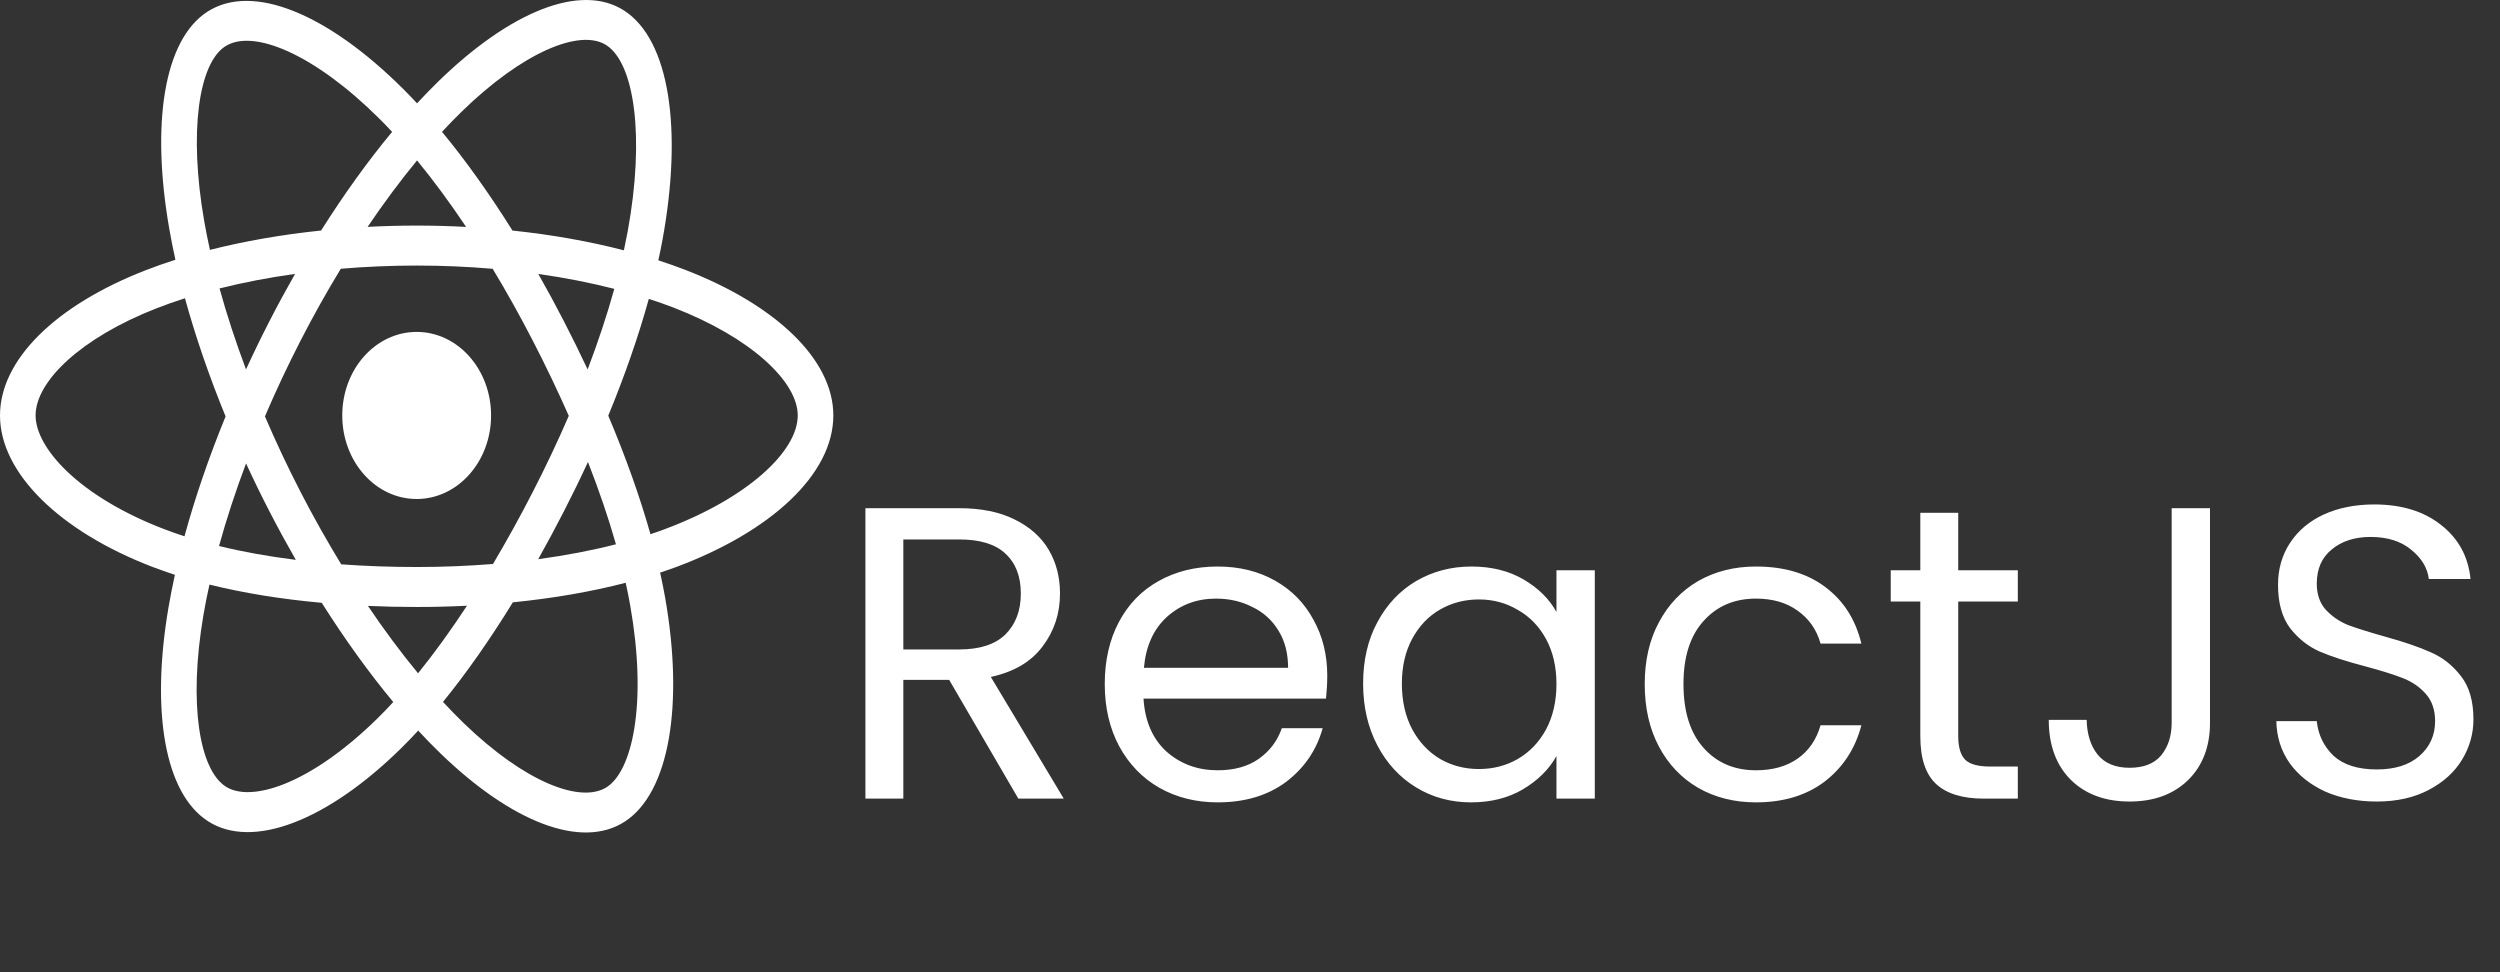 <svg width="72" height="28" viewBox="0 0 72 28" fill="none" xmlns="http://www.w3.org/2000/svg">
<rect x="0" y="0" width="72" height="28" fill="#333333" stroke="none"/>
<path d="M29.328 23L27.336 19.58H26.016V23H24.924V14.636H27.624C28.256 14.636 28.788 14.744 29.22 14.96C29.66 15.176 29.988 15.468 30.204 15.836C30.42 16.204 30.528 16.624 30.528 17.096C30.528 17.672 30.36 18.18 30.024 18.62C29.696 19.06 29.2 19.352 28.536 19.496L30.636 23H29.328ZM26.016 18.704H27.624C28.216 18.704 28.66 18.56 28.956 18.272C29.252 17.976 29.4 17.584 29.4 17.096C29.4 16.6 29.252 16.216 28.956 15.944C28.668 15.672 28.224 15.536 27.624 15.536H26.016V18.704ZM38.225 19.46C38.225 19.668 38.213 19.888 38.189 20.12H32.933C32.973 20.768 33.193 21.276 33.593 21.644C34.001 22.004 34.493 22.184 35.069 22.184C35.541 22.184 35.933 22.076 36.245 21.86C36.565 21.636 36.789 21.34 36.917 20.972H38.093C37.917 21.604 37.565 22.12 37.037 22.52C36.509 22.912 35.853 23.108 35.069 23.108C34.445 23.108 33.885 22.968 33.389 22.688C32.901 22.408 32.517 22.012 32.237 21.5C31.957 20.98 31.817 20.38 31.817 19.7C31.817 19.02 31.953 18.424 32.225 17.912C32.497 17.4 32.877 17.008 33.365 16.736C33.861 16.456 34.429 16.316 35.069 16.316C35.693 16.316 36.245 16.452 36.725 16.724C37.205 16.996 37.573 17.372 37.829 17.852C38.093 18.324 38.225 18.86 38.225 19.46ZM37.097 19.232C37.097 18.816 37.005 18.46 36.821 18.164C36.637 17.86 36.385 17.632 36.065 17.48C35.753 17.32 35.405 17.24 35.021 17.24C34.469 17.24 33.997 17.416 33.605 17.768C33.221 18.12 33.001 18.608 32.945 19.232H37.097ZM39.258 19.688C39.258 19.016 39.394 18.428 39.666 17.924C39.938 17.412 40.31 17.016 40.782 16.736C41.262 16.456 41.794 16.316 42.378 16.316C42.954 16.316 43.454 16.44 43.878 16.688C44.302 16.936 44.618 17.248 44.826 17.624V16.424H45.93V23H44.826V21.776C44.61 22.16 44.286 22.48 43.854 22.736C43.43 22.984 42.934 23.108 42.366 23.108C41.782 23.108 41.254 22.964 40.782 22.676C40.31 22.388 39.938 21.984 39.666 21.464C39.394 20.944 39.258 20.352 39.258 19.688ZM44.826 19.7C44.826 19.204 44.726 18.772 44.526 18.404C44.326 18.036 44.054 17.756 43.71 17.564C43.374 17.364 43.002 17.264 42.594 17.264C42.186 17.264 41.814 17.36 41.478 17.552C41.142 17.744 40.874 18.024 40.674 18.392C40.474 18.76 40.374 19.192 40.374 19.688C40.374 20.192 40.474 20.632 40.674 21.008C40.874 21.376 41.142 21.66 41.478 21.86C41.814 22.052 42.186 22.148 42.594 22.148C43.002 22.148 43.374 22.052 43.71 21.86C44.054 21.66 44.326 21.376 44.526 21.008C44.726 20.632 44.826 20.196 44.826 19.7ZM47.368 19.7C47.368 19.02 47.504 18.428 47.776 17.924C48.048 17.412 48.424 17.016 48.904 16.736C49.392 16.456 49.948 16.316 50.572 16.316C51.38 16.316 52.044 16.512 52.564 16.904C53.092 17.296 53.44 17.84 53.608 18.536H52.432C52.32 18.136 52.1 17.82 51.772 17.588C51.452 17.356 51.052 17.24 50.572 17.24C49.948 17.24 49.444 17.456 49.06 17.888C48.676 18.312 48.484 18.916 48.484 19.7C48.484 20.492 48.676 21.104 49.06 21.536C49.444 21.968 49.948 22.184 50.572 22.184C51.052 22.184 51.452 22.072 51.772 21.848C52.092 21.624 52.312 21.304 52.432 20.888H53.608C53.432 21.56 53.08 22.1 52.552 22.508C52.024 22.908 51.364 23.108 50.572 23.108C49.948 23.108 49.392 22.968 48.904 22.688C48.424 22.408 48.048 22.012 47.776 21.5C47.504 20.988 47.368 20.388 47.368 19.7ZM56.397 17.324V21.2C56.397 21.52 56.465 21.748 56.601 21.884C56.737 22.012 56.973 22.076 57.309 22.076H58.113V23H57.129C56.521 23 56.065 22.86 55.761 22.58C55.457 22.3 55.305 21.84 55.305 21.2V17.324H54.453V16.424H55.305V14.768H56.397V16.424H58.113V17.324H56.397ZM63.648 14.636V20.816C63.648 21.504 63.436 22.056 63.012 22.472C62.588 22.88 62.028 23.084 61.332 23.084C60.628 23.084 60.064 22.876 59.64 22.46C59.216 22.036 59.004 21.46 59.004 20.732H60.096C60.104 21.14 60.208 21.472 60.408 21.728C60.616 21.984 60.924 22.112 61.332 22.112C61.74 22.112 62.044 21.992 62.244 21.752C62.444 21.504 62.544 21.192 62.544 20.816V14.636H63.648ZM68.451 23.084C67.899 23.084 67.403 22.988 66.963 22.796C66.531 22.596 66.191 22.324 65.943 21.98C65.695 21.628 65.567 21.224 65.559 20.768H66.723C66.763 21.16 66.923 21.492 67.203 21.764C67.491 22.028 67.907 22.16 68.451 22.16C68.971 22.16 69.379 22.032 69.675 21.776C69.979 21.512 70.131 21.176 70.131 20.768C70.131 20.448 70.043 20.188 69.867 19.988C69.691 19.788 69.471 19.636 69.207 19.532C68.943 19.428 68.587 19.316 68.139 19.196C67.587 19.052 67.143 18.908 66.807 18.764C66.479 18.62 66.195 18.396 65.955 18.092C65.723 17.78 65.607 17.364 65.607 16.844C65.607 16.388 65.723 15.984 65.955 15.632C66.187 15.28 66.511 15.008 66.927 14.816C67.351 14.624 67.835 14.528 68.379 14.528C69.163 14.528 69.803 14.724 70.299 15.116C70.803 15.508 71.087 16.028 71.151 16.676H69.951C69.911 16.356 69.743 16.076 69.447 15.836C69.151 15.588 68.759 15.464 68.271 15.464C67.815 15.464 67.443 15.584 67.155 15.824C66.867 16.056 66.723 16.384 66.723 16.808C66.723 17.112 66.807 17.36 66.975 17.552C67.151 17.744 67.363 17.892 67.611 17.996C67.867 18.092 68.223 18.204 68.679 18.332C69.231 18.484 69.675 18.636 70.011 18.788C70.347 18.932 70.635 19.16 70.875 19.472C71.115 19.776 71.235 20.192 71.235 20.72C71.235 21.128 71.127 21.512 70.911 21.872C70.695 22.232 70.375 22.524 69.951 22.748C69.527 22.972 69.027 23.084 68.451 23.084Z" fill="white"/>
<path d="M19.733 7.771C19.477 7.673 19.22 7.581 18.96 7.498C19.004 7.298 19.044 7.1 19.08 6.906C19.664 3.718 19.282 1.151 17.976 0.305C16.724 -0.505 14.677 0.34 12.609 2.36C12.405 2.56 12.206 2.765 12.011 2.976C11.881 2.836 11.748 2.698 11.614 2.564C9.446 0.403 7.274 -0.508 5.969 0.34C4.718 1.153 4.348 3.567 4.875 6.588C4.927 6.887 4.986 7.185 5.052 7.481C4.744 7.579 4.448 7.683 4.164 7.795C1.623 8.789 0 10.348 0 11.965C0 13.635 1.742 15.31 4.389 16.326C4.603 16.408 4.82 16.484 5.037 16.554C4.967 16.872 4.904 17.193 4.849 17.516C4.347 20.484 4.739 22.841 5.987 23.649C7.275 24.483 9.438 23.626 11.543 21.559C11.714 21.391 11.881 21.218 12.044 21.041C12.255 21.269 12.471 21.491 12.693 21.705C14.733 23.676 16.747 24.472 17.994 23.662C19.281 22.825 19.699 20.293 19.156 17.212C19.113 16.971 19.065 16.731 19.012 16.492C19.164 16.442 19.313 16.39 19.459 16.336C22.21 15.312 24 13.657 24 11.965C24 10.342 22.325 8.773 19.733 7.771V7.771ZM19.136 15.243C19.005 15.292 18.87 15.339 18.733 15.384C18.429 14.305 18.019 13.157 17.518 11.971C17.996 10.813 18.39 9.679 18.686 8.607C18.931 8.687 19.169 8.771 19.399 8.859C21.62 9.718 22.975 10.987 22.975 11.965C22.975 13.007 21.512 14.359 19.136 15.243V15.243ZM18.15 17.436C18.391 18.798 18.425 20.03 18.266 20.992C18.123 21.858 17.835 22.434 17.48 22.666C16.724 23.157 15.106 22.518 13.362 20.833C13.155 20.633 12.954 20.427 12.758 20.215C13.435 19.384 14.11 18.419 14.77 17.347C15.93 17.231 17.026 17.042 18.02 16.784C18.069 17.006 18.113 17.223 18.15 17.436V17.436ZM8.182 22.581C7.443 22.873 6.855 22.882 6.499 22.652C5.742 22.161 5.427 20.269 5.856 17.73C5.907 17.43 5.966 17.132 6.032 16.836C7.015 17.08 8.103 17.256 9.266 17.361C9.93 18.41 10.625 19.375 11.326 20.219C11.177 20.381 11.025 20.539 10.869 20.692C9.938 21.606 9.005 22.254 8.182 22.581V22.581ZM4.72 15.236C3.55 14.787 2.584 14.204 1.921 13.567C1.326 12.994 1.025 12.426 1.025 11.965C1.025 10.984 2.328 9.732 4.501 8.882C4.765 8.778 5.041 8.681 5.327 8.59C5.628 9.687 6.022 10.833 6.497 11.993C6.015 13.17 5.616 14.335 5.313 15.445C5.114 15.381 4.916 15.311 4.72 15.236V15.236ZM5.881 6.367C5.43 3.779 5.729 1.827 6.483 1.337C7.286 0.815 9.061 1.559 10.933 3.425C11.055 3.546 11.175 3.671 11.293 3.798C10.595 4.638 9.907 5.596 9.248 6.639C8.12 6.756 7.039 6.945 6.046 7.197C5.985 6.922 5.93 6.645 5.881 6.367V6.367ZM16.233 9.237C15.999 8.782 15.755 8.333 15.503 7.89C16.269 7.998 17.003 8.143 17.692 8.319C17.485 9.064 17.227 9.842 16.924 10.64C16.702 10.167 16.472 9.7 16.233 9.237V9.237ZM12.011 4.62C12.484 5.196 12.958 5.838 13.424 6.535C12.479 6.485 11.532 6.484 10.587 6.534C11.054 5.844 11.531 5.202 12.011 4.62ZM7.763 9.245C7.527 9.704 7.301 10.168 7.085 10.639C6.787 9.844 6.531 9.062 6.323 8.307C7.007 8.135 7.738 7.994 8.498 7.888C8.244 8.334 7.998 8.786 7.763 9.245V9.245ZM8.52 16.124C7.734 16.026 6.993 15.893 6.308 15.725C6.52 14.957 6.781 14.158 7.086 13.346C7.303 13.817 7.53 14.282 7.767 14.741C8.01 15.212 8.262 15.674 8.52 16.124ZM12.04 19.391C11.554 18.802 11.069 18.151 10.596 17.45C11.055 17.471 11.524 17.481 12 17.481C12.489 17.481 12.973 17.469 13.449 17.445C12.981 18.158 12.509 18.81 12.04 19.391ZM16.933 13.305C17.254 14.126 17.525 14.92 17.739 15.675C17.044 15.854 16.292 15.997 15.501 16.104C15.754 15.652 16 15.195 16.237 14.733C16.479 14.262 16.711 13.787 16.933 13.305V13.305ZM15.349 14.158C14.986 14.867 14.602 15.562 14.198 16.243C13.466 16.301 12.733 16.33 12 16.33C11.253 16.33 10.527 16.304 9.827 16.253C9.413 15.573 9.021 14.877 8.654 14.164H8.654C8.288 13.455 7.947 12.731 7.63 11.992C7.946 11.254 8.287 10.53 8.651 9.82L8.651 9.82C9.015 9.111 9.403 8.417 9.815 7.74C10.528 7.68 11.26 7.648 12 7.648H12C12.743 7.648 13.476 7.68 14.189 7.741C14.597 8.417 14.982 9.108 15.346 9.814C15.711 10.522 16.057 11.243 16.381 11.976C16.06 12.717 15.716 13.444 15.349 14.158V14.158ZM17.464 1.302C18.268 1.823 18.58 3.921 18.076 6.673C18.043 6.849 18.007 7.028 17.968 7.209C16.972 6.951 15.891 6.759 14.759 6.64C14.099 5.586 13.416 4.627 12.73 3.797C12.91 3.602 13.094 3.413 13.282 3.229C15.054 1.497 16.71 0.814 17.464 1.302V1.302ZM12 9.559C13.184 9.559 14.143 10.636 14.143 11.965C14.143 13.294 13.184 14.371 12 14.371C10.816 14.371 9.857 13.294 9.857 11.965C9.857 10.636 10.816 9.559 12 9.559V9.559Z" fill="white"/>
</svg>
